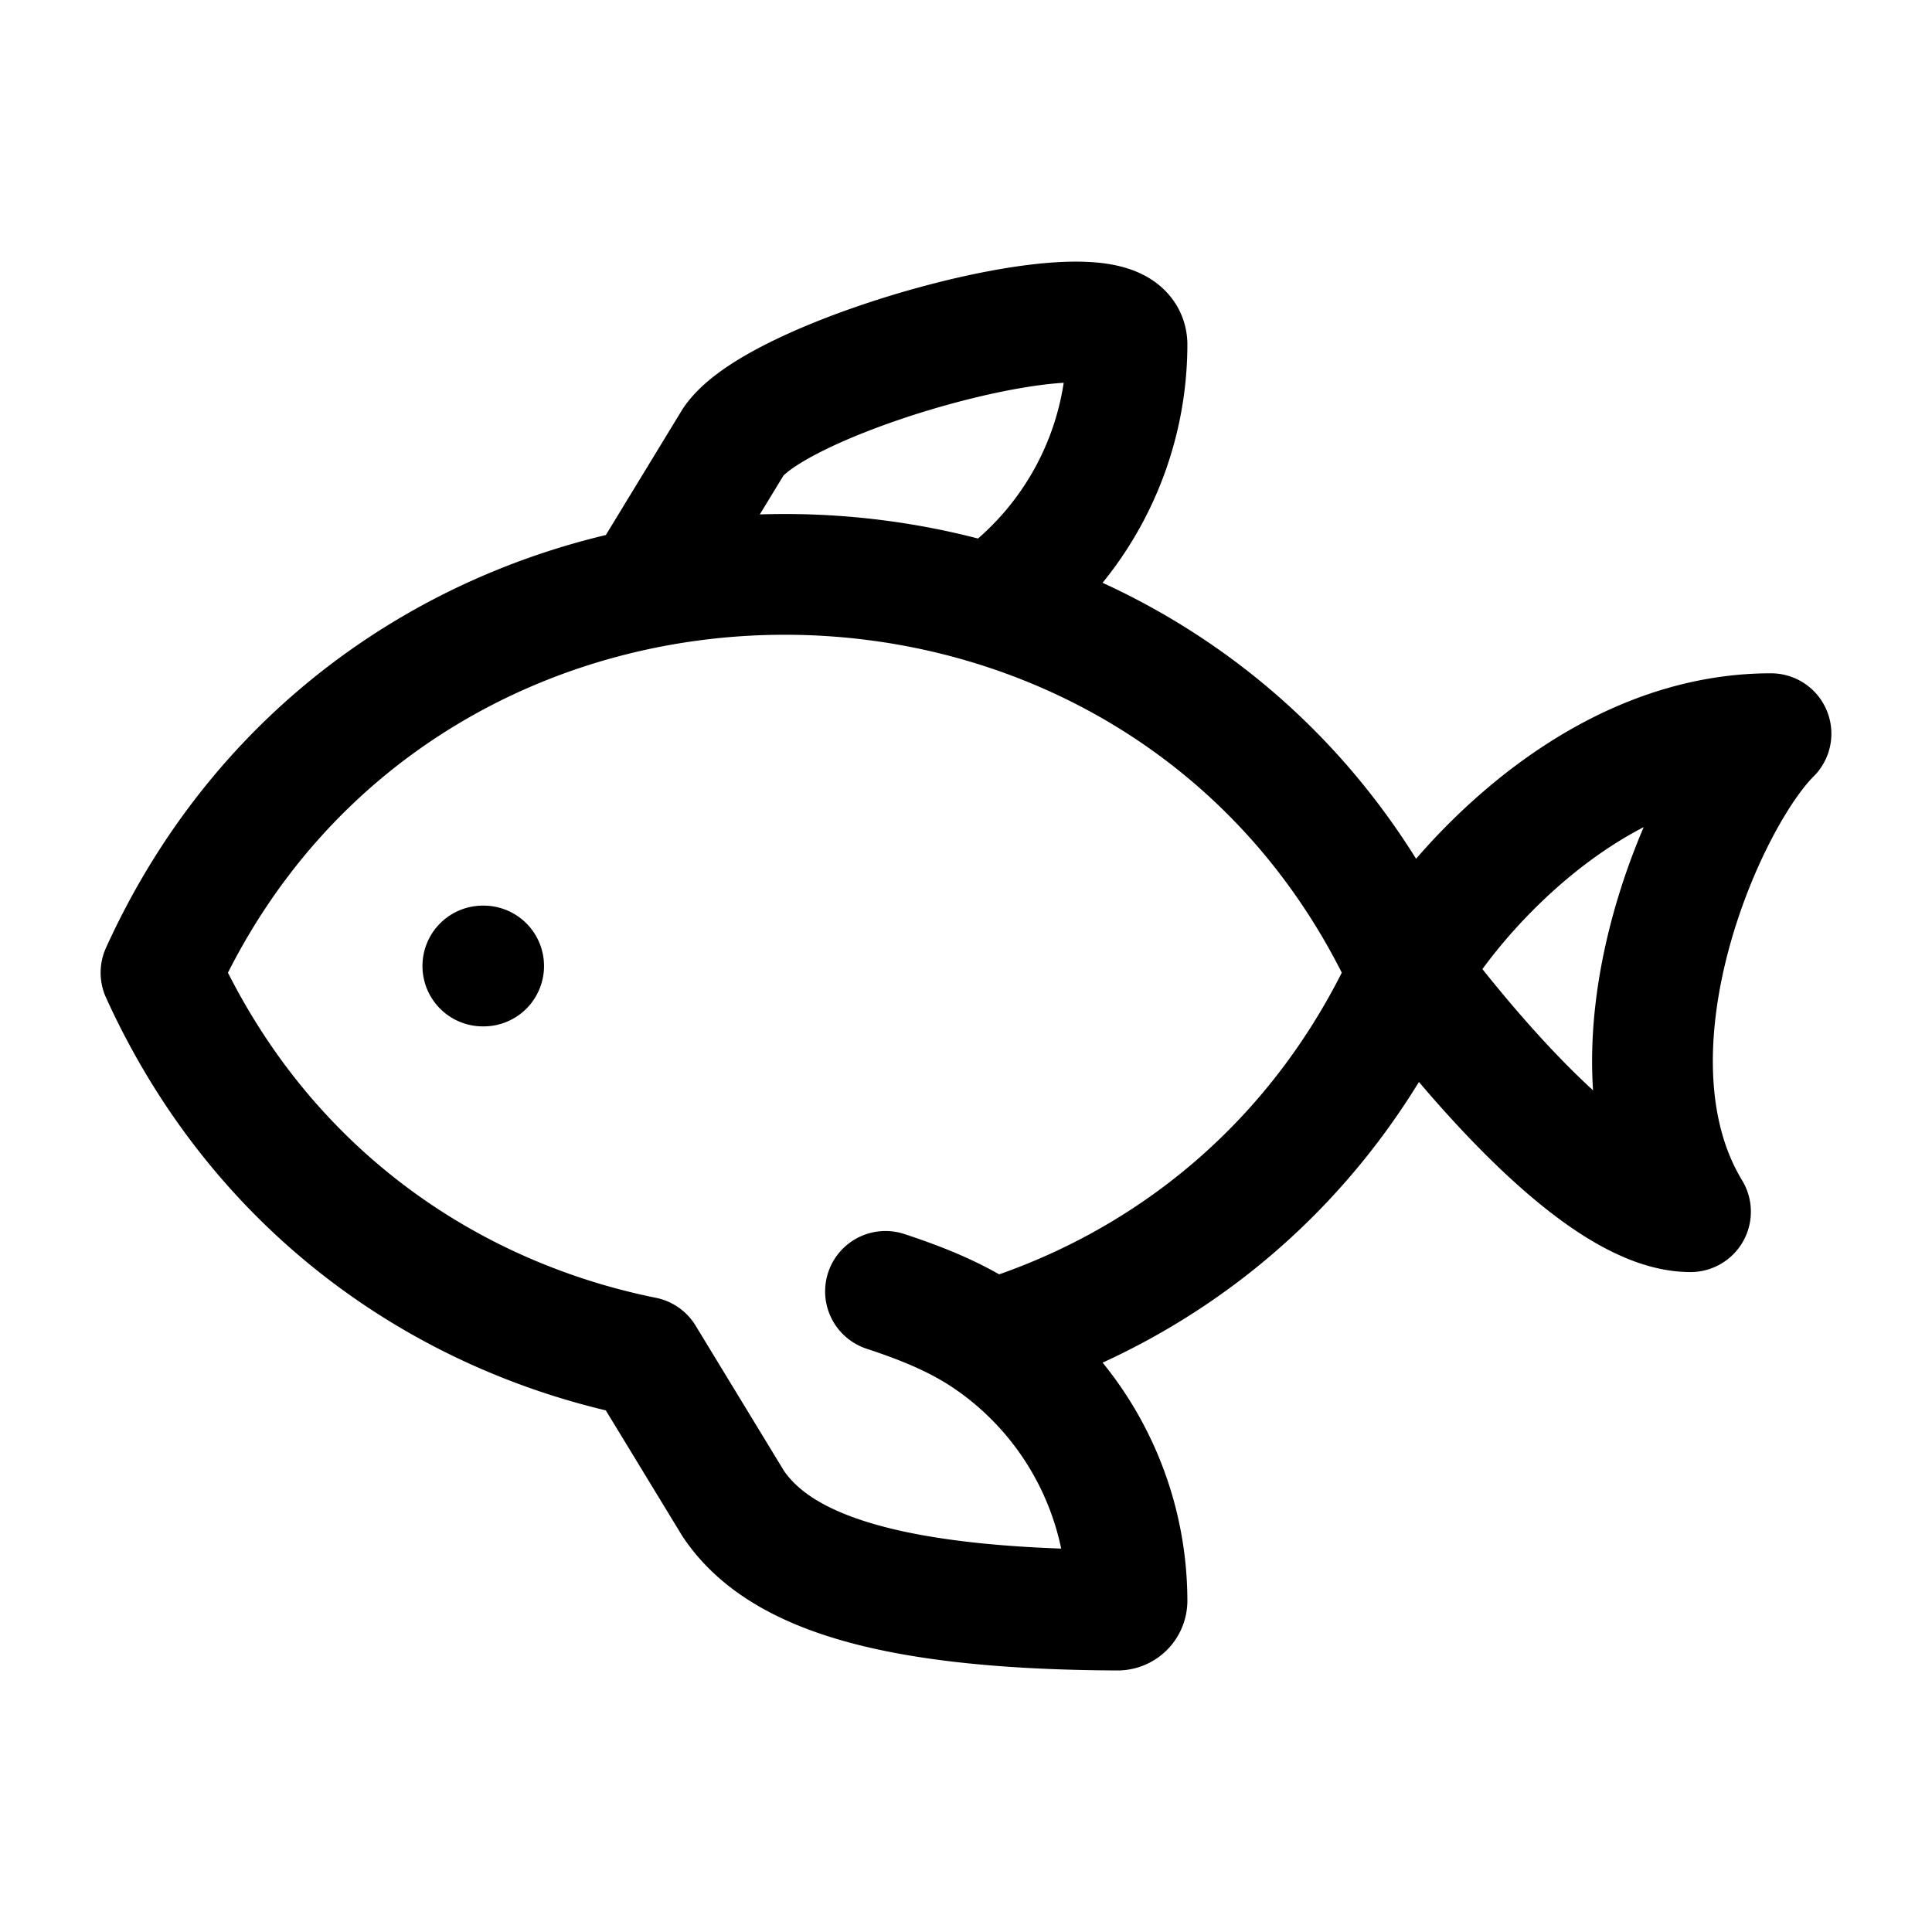 <svg xmlns="http://www.w3.org/2000/svg" width="24" height="24" viewBox="0 0 24 24"><path fill="none" stroke="currentColor" stroke-linecap="round" stroke-linejoin="round" stroke-width="1.5" d="M6.008 12h-.01M11 16.042c.463.153.908.329 1.31.61m0 0A3.95 3.95 0 0 1 14 19.885a.117.117 0 0 1-.118.116c-2.917-.013-4.224-.507-4.773-1.322L8 16.857c-2.492-.503-4.782-2.094-6-4.774c3-6.597 12.5-6.597 15.5 0m-5.19 4.57c2.17-.66 4.105-2.184 5.19-4.57m-5.19-4.569A3.95 3.95 0 0 0 14 4.282c0-.826-4.308.342-4.89 1.206L8 7.31m9.5 4.773c.333-.66 2.1-2.969 4.5-2.969c-.833.825-2.2 3.959-1 5.938c-1.2 0-3-2.309-3.5-2.969" color="currentColor"/></svg>